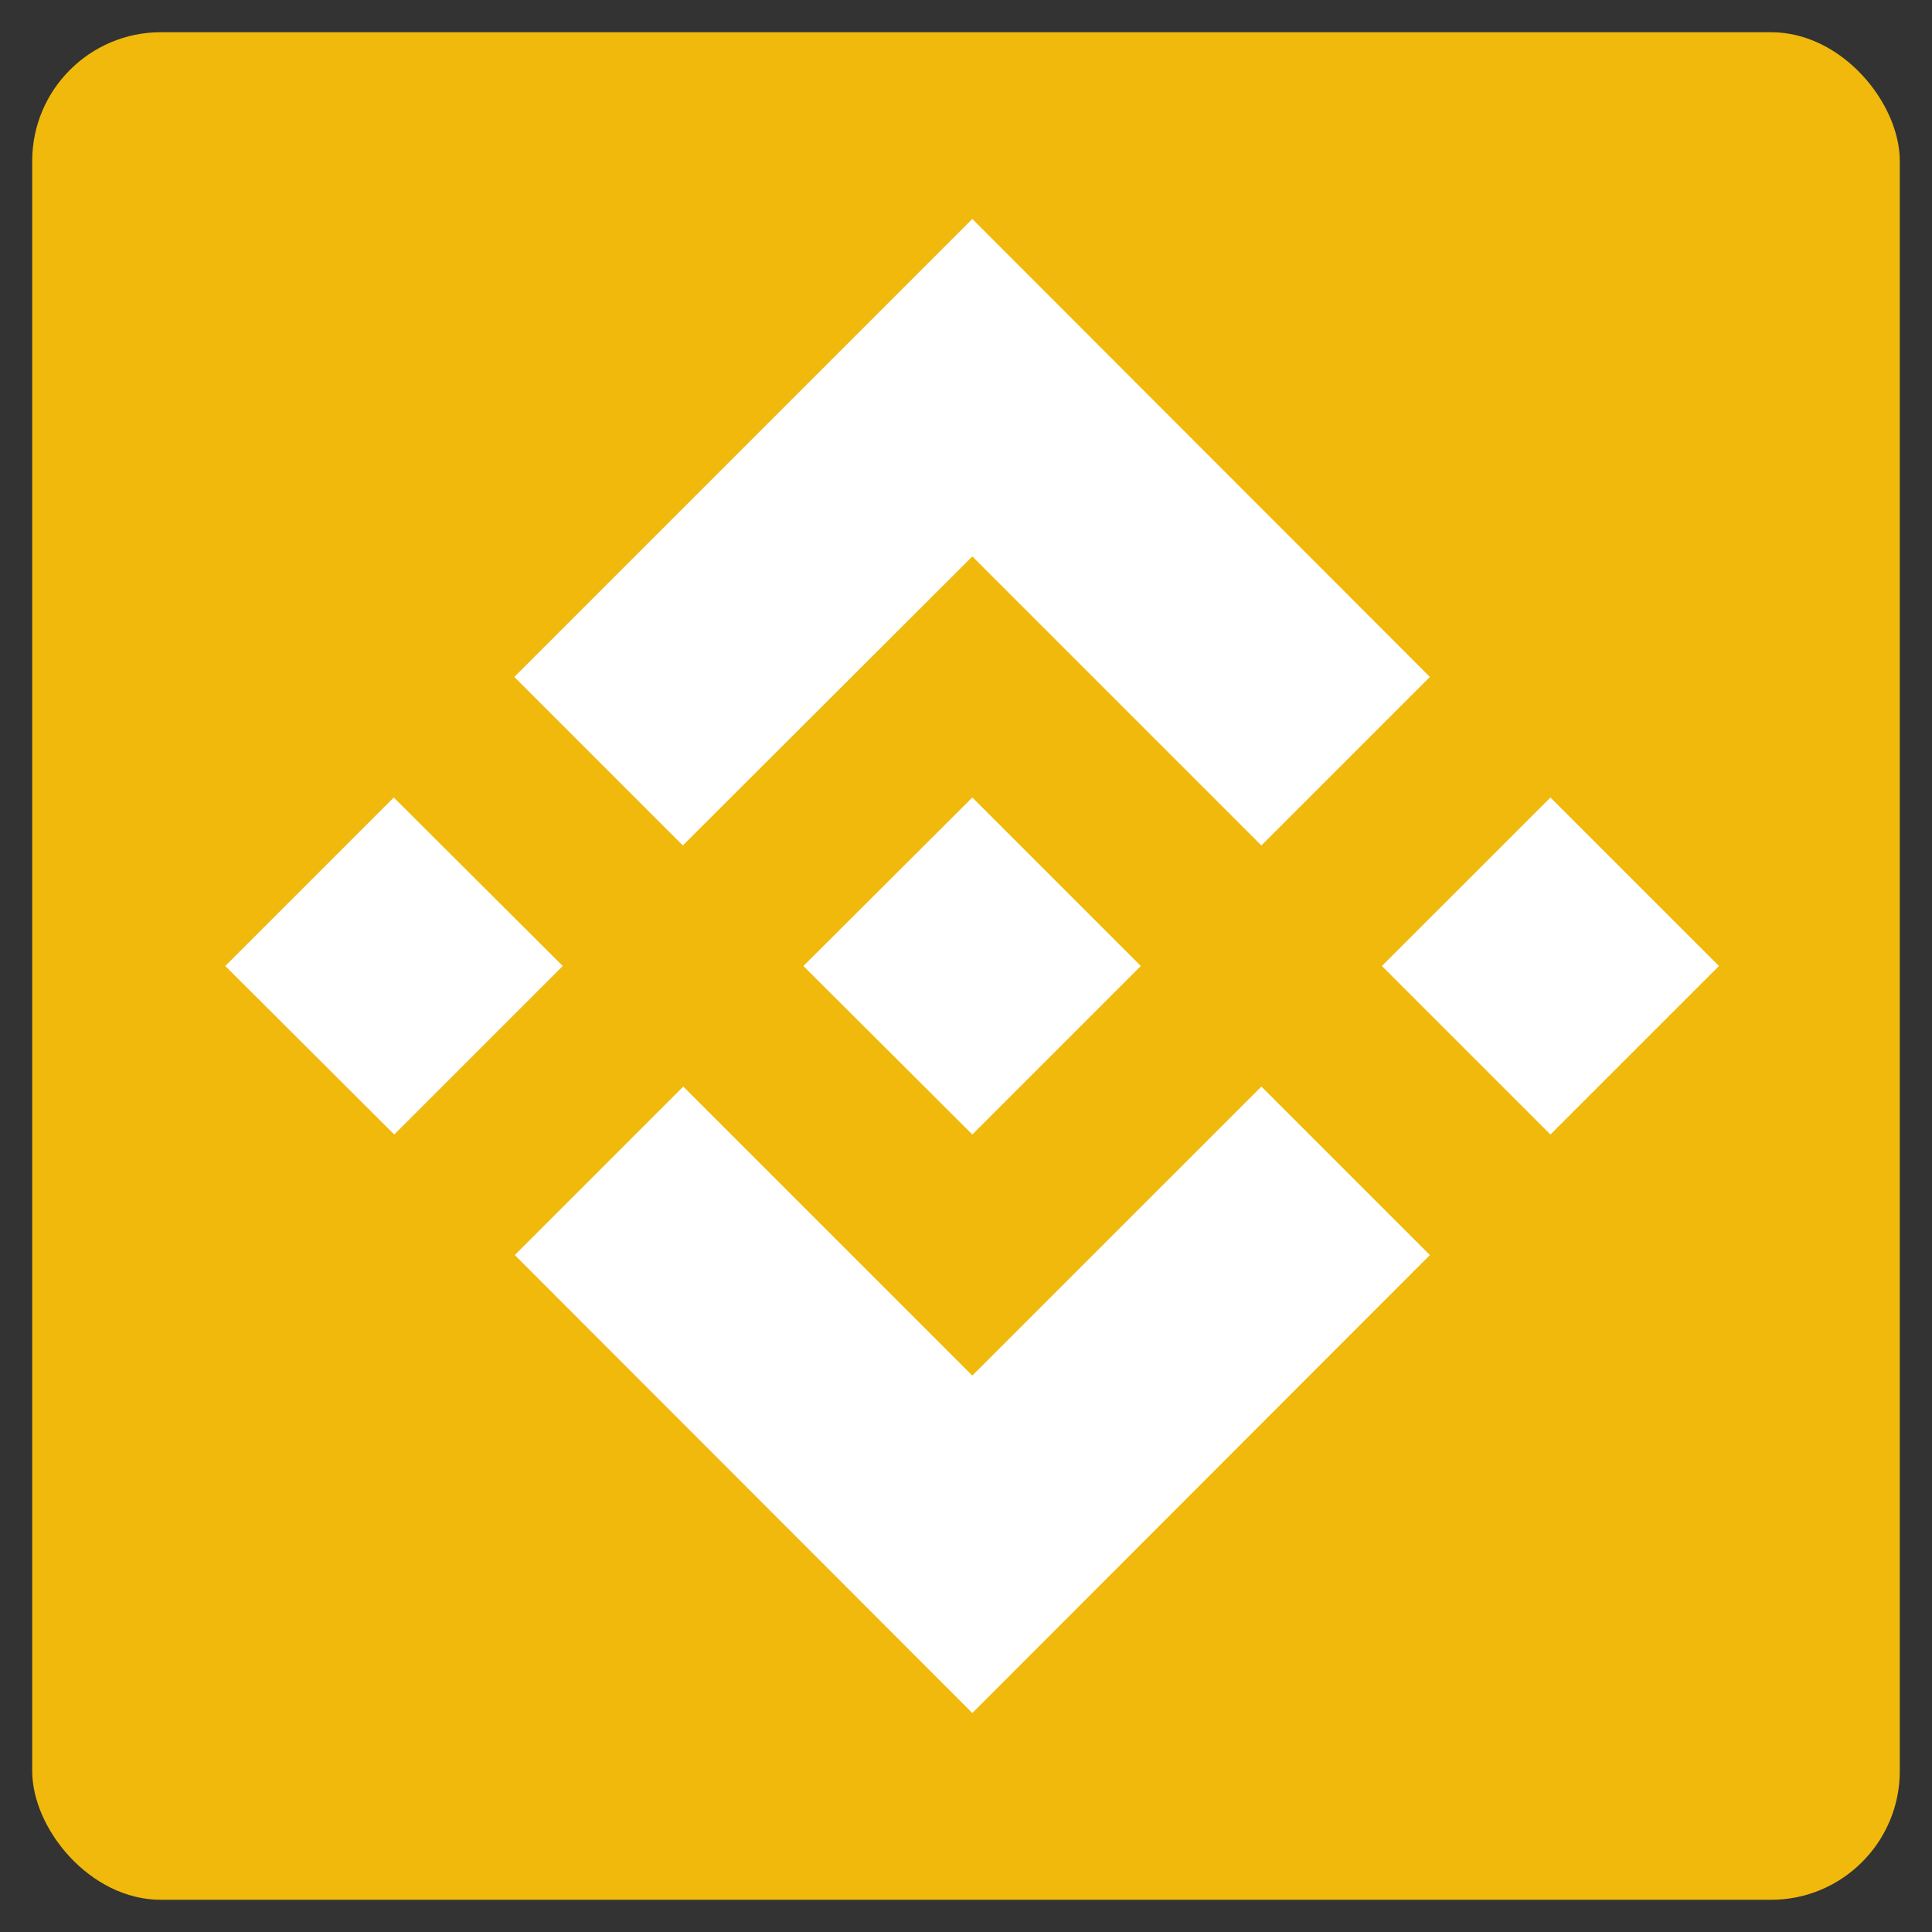 <svg xmlns="http://www.w3.org/2000/svg" xmlns:xlink="http://www.w3.org/1999/xlink" viewBox="0 0 300 300">
  <rect x="0" y="0" width="300" height="300" fill="#333333" stroke="none"/>
  <defs>
    <clipPath id="clip-Binance_">
      <rect width="300" height="300"/>
    </clipPath>
  </defs>
  <g id="Binance_" data-name="Binance " clip-path="url(#clip-Binance_)">
    <rect width="300" height="300" fill="rgba(255,255,255,0)"/>
    <rect id="Rectangle_1" data-name="Rectangle 1" width="290" height="290" rx="20" transform="translate(5 5)" fill="#f0b90b"/>
    <path id="Binance-Icon-Logo.wine" d="M52.4,116,26.232,142.166,0,116,26.166,89.834ZM116,52.4l44.884,44.884L187.05,71.116,116,0,44.884,71.116,71.05,97.282Zm89.768,37.436L179.6,116l26.166,26.166L231.934,116ZM116,179.6,71.116,134.718,44.95,160.884,116,232l71.05-71.116-26.166-26.166Zm0-37.436L142.166,116,116,89.834,89.768,116Z" transform="translate(34.983 34)" fill="#fff"/>
  </g>
</svg>
